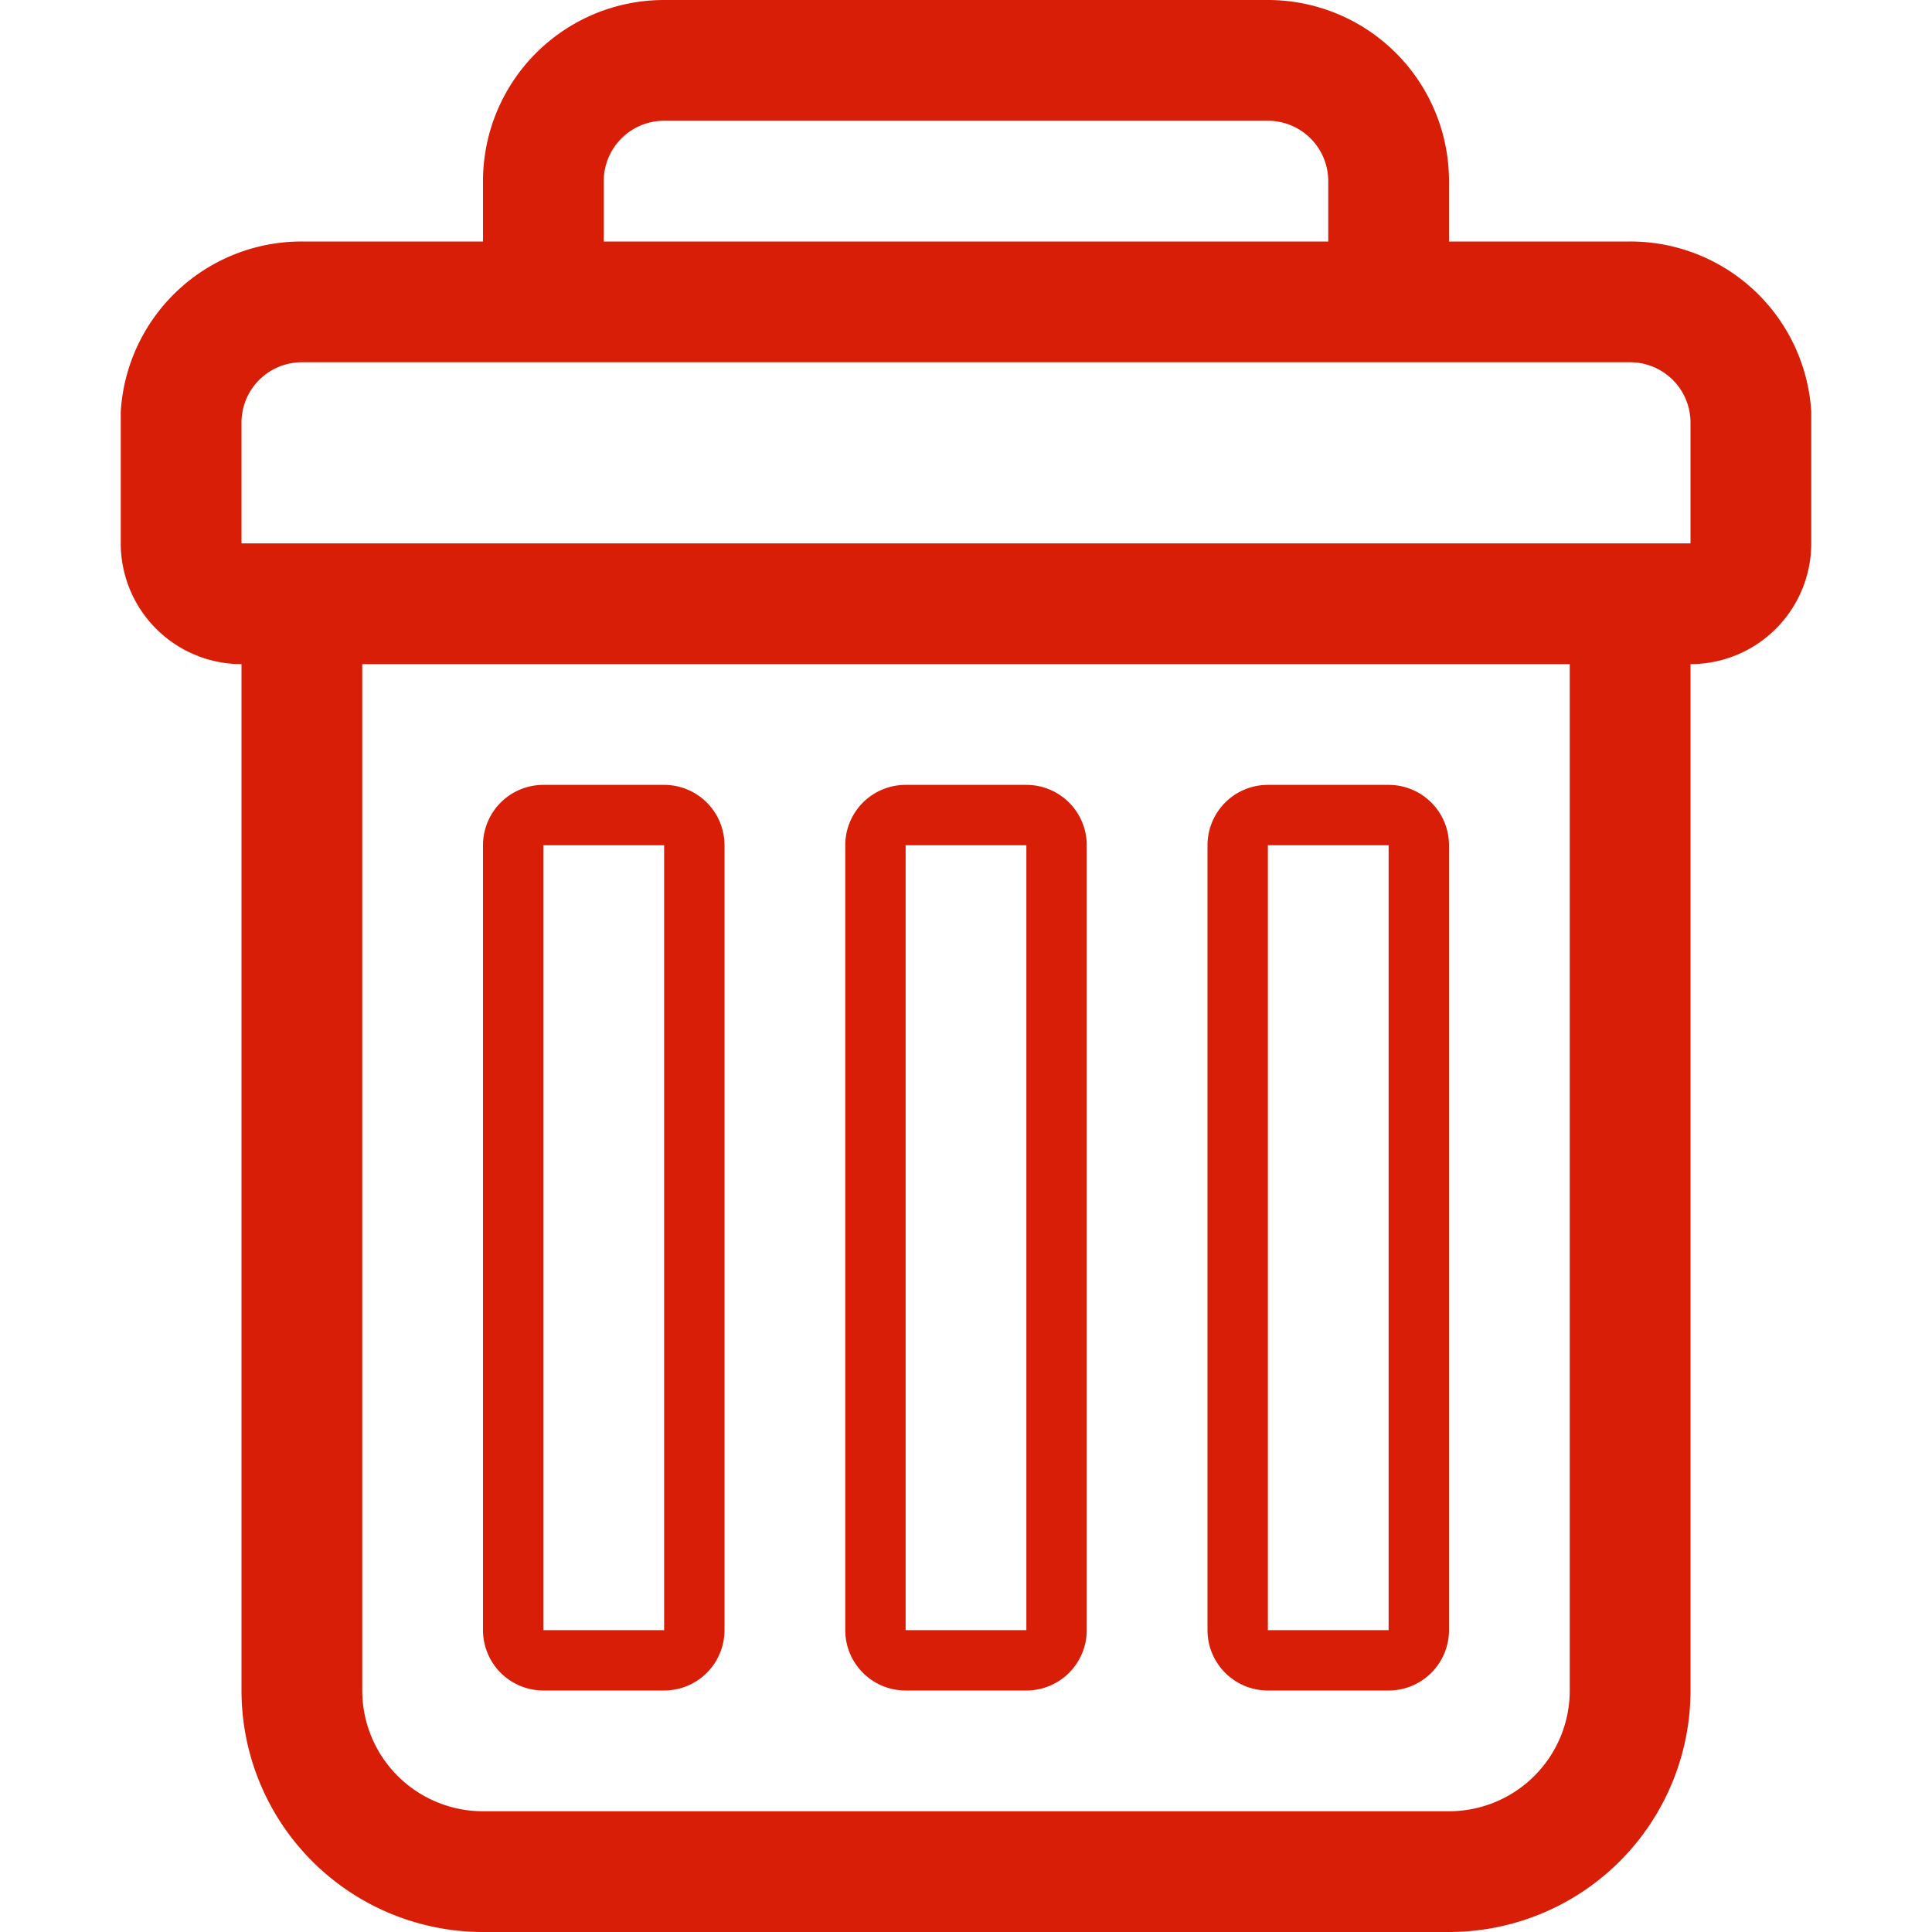 <?xml version="1.0" standalone="no"?><!DOCTYPE svg PUBLIC "-//W3C//DTD SVG 1.1//EN" "http://www.w3.org/Graphics/SVG/1.1/DTD/svg11.dtd"><svg t="1522827416864" class="icon" style="" viewBox="0 0 1024 1024" version="1.1" xmlns="http://www.w3.org/2000/svg" p-id="7090" xmlns:xlink="http://www.w3.org/1999/xlink" width="48" height="48"><defs><style type="text/css"></style></defs><path d="M960 218.24A96 96 0 0 0 864 128h-96V96a96 96 0 0 0-96-96H352a96 96 0 0 0-96 96v32H160a96 96 0 0 0-96 90.24V288a64 64 0 0 0 64 64v544a128 128 0 0 0 128 128h512a128 128 0 0 0 128-128V352a64 64 0 0 0 64-64V218.24zM320 96a32 32 0 0 1 32-32h320a32 32 0 0 1 32 32v32H320z m512 800a64 64 0 0 1-64 64H256a64 64 0 0 1-64-64V352h640z m64-640v32H128V224a32 32 0 0 1 32-32h704a32 32 0 0 1 32 32z" fill="#d81e06" p-id="7091"></path><path d="M288 896h64a32 32 0 0 0 32-32V448a32 32 0 0 0-32-32H288a32 32 0 0 0-32 32v416a32 32 0 0 0 32 32z m0-448h64v416H288zM480 896h64a32 32 0 0 0 32-32V448a32 32 0 0 0-32-32h-64a32 32 0 0 0-32 32v416a32 32 0 0 0 32 32z m0-448h64v416h-64zM672 896h64a32 32 0 0 0 32-32V448a32 32 0 0 0-32-32h-64a32 32 0 0 0-32 32v416a32 32 0 0 0 32 32z m0-448h64v416h-64z" fill="#d81e06" p-id="7092"></path></svg>